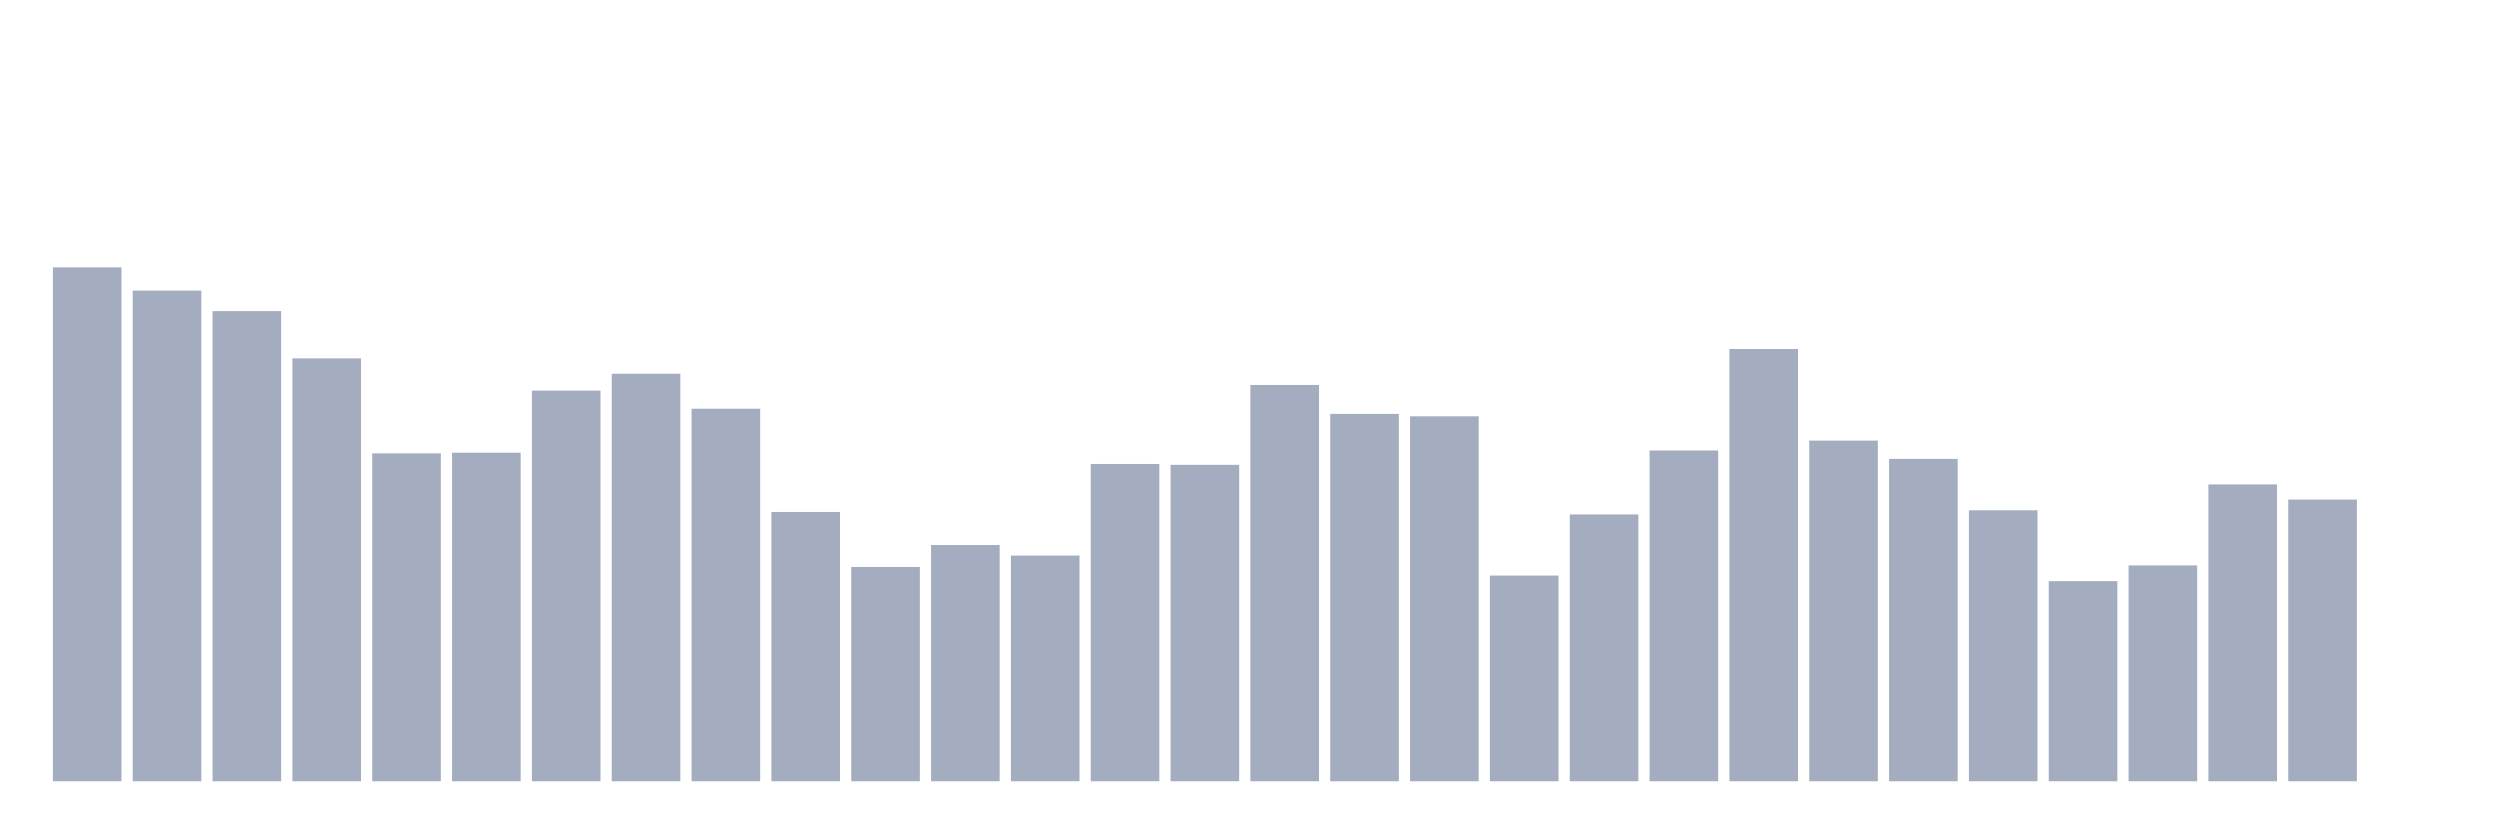 <svg xmlns="http://www.w3.org/2000/svg" viewBox="0 0 480 160"><g transform="translate(10,10)"><rect class="bar" x="0.153" width="13.175" y="41.333" height="98.667" fill="rgb(164,173,192)"></rect><rect class="bar" x="15.482" width="13.175" y="45.792" height="94.208" fill="rgb(164,173,192)"></rect><rect class="bar" x="30.81" width="13.175" y="49.734" height="90.266" fill="rgb(164,173,192)"></rect><rect class="bar" x="46.138" width="13.175" y="58.805" height="81.195" fill="rgb(164,173,192)"></rect><rect class="bar" x="61.466" width="13.175" y="77.046" height="62.954" fill="rgb(164,173,192)"></rect><rect class="bar" x="76.794" width="13.175" y="76.921" height="63.079" fill="rgb(164,173,192)"></rect><rect class="bar" x="92.123" width="13.175" y="64.998" height="75.002" fill="rgb(164,173,192)"></rect><rect class="bar" x="107.451" width="13.175" y="61.754" height="78.246" fill="rgb(164,173,192)"></rect><rect class="bar" x="122.779" width="13.175" y="68.475" height="71.525" fill="rgb(164,173,192)"></rect><rect class="bar" x="138.107" width="13.175" y="88.298" height="51.702" fill="rgb(164,173,192)"></rect><rect class="bar" x="153.436" width="13.175" y="98.862" height="41.138" fill="rgb(164,173,192)"></rect><rect class="bar" x="168.764" width="13.175" y="94.643" height="45.357" fill="rgb(164,173,192)"></rect><rect class="bar" x="184.092" width="13.175" y="96.672" height="43.328" fill="rgb(164,173,192)"></rect><rect class="bar" x="199.42" width="13.175" y="79.084" height="60.916" fill="rgb(164,173,192)"></rect><rect class="bar" x="214.748" width="13.175" y="79.253" height="60.747" fill="rgb(164,173,192)"></rect><rect class="bar" x="230.077" width="13.175" y="63.917" height="76.083" fill="rgb(164,173,192)"></rect><rect class="bar" x="245.405" width="13.175" y="69.467" height="70.533" fill="rgb(164,173,192)"></rect><rect class="bar" x="260.733" width="13.175" y="69.932" height="70.068" fill="rgb(164,173,192)"></rect><rect class="bar" x="276.061" width="13.175" y="100.506" height="39.494" fill="rgb(164,173,192)"></rect><rect class="bar" x="291.39" width="13.175" y="88.772" height="51.228" fill="rgb(164,173,192)"></rect><rect class="bar" x="306.718" width="13.175" y="76.492" height="63.508" fill="rgb(164,173,192)"></rect><rect class="bar" x="322.046" width="13.175" y="57.009" height="82.991" fill="rgb(164,173,192)"></rect><rect class="bar" x="337.374" width="13.175" y="74.597" height="65.403" fill="rgb(164,173,192)"></rect><rect class="bar" x="352.702" width="13.175" y="78.109" height="61.891" fill="rgb(164,173,192)"></rect><rect class="bar" x="368.031" width="13.175" y="87.976" height="52.024" fill="rgb(164,173,192)"></rect><rect class="bar" x="383.359" width="13.175" y="101.579" height="38.421" fill="rgb(164,173,192)"></rect><rect class="bar" x="398.687" width="13.175" y="98.558" height="41.442" fill="rgb(164,173,192)"></rect><rect class="bar" x="414.015" width="13.175" y="83.007" height="56.993" fill="rgb(164,173,192)"></rect><rect class="bar" x="429.344" width="13.175" y="85.921" height="54.079" fill="rgb(164,173,192)"></rect><rect class="bar" x="444.672" width="13.175" y="140" height="0" fill="rgb(164,173,192)"></rect></g></svg>